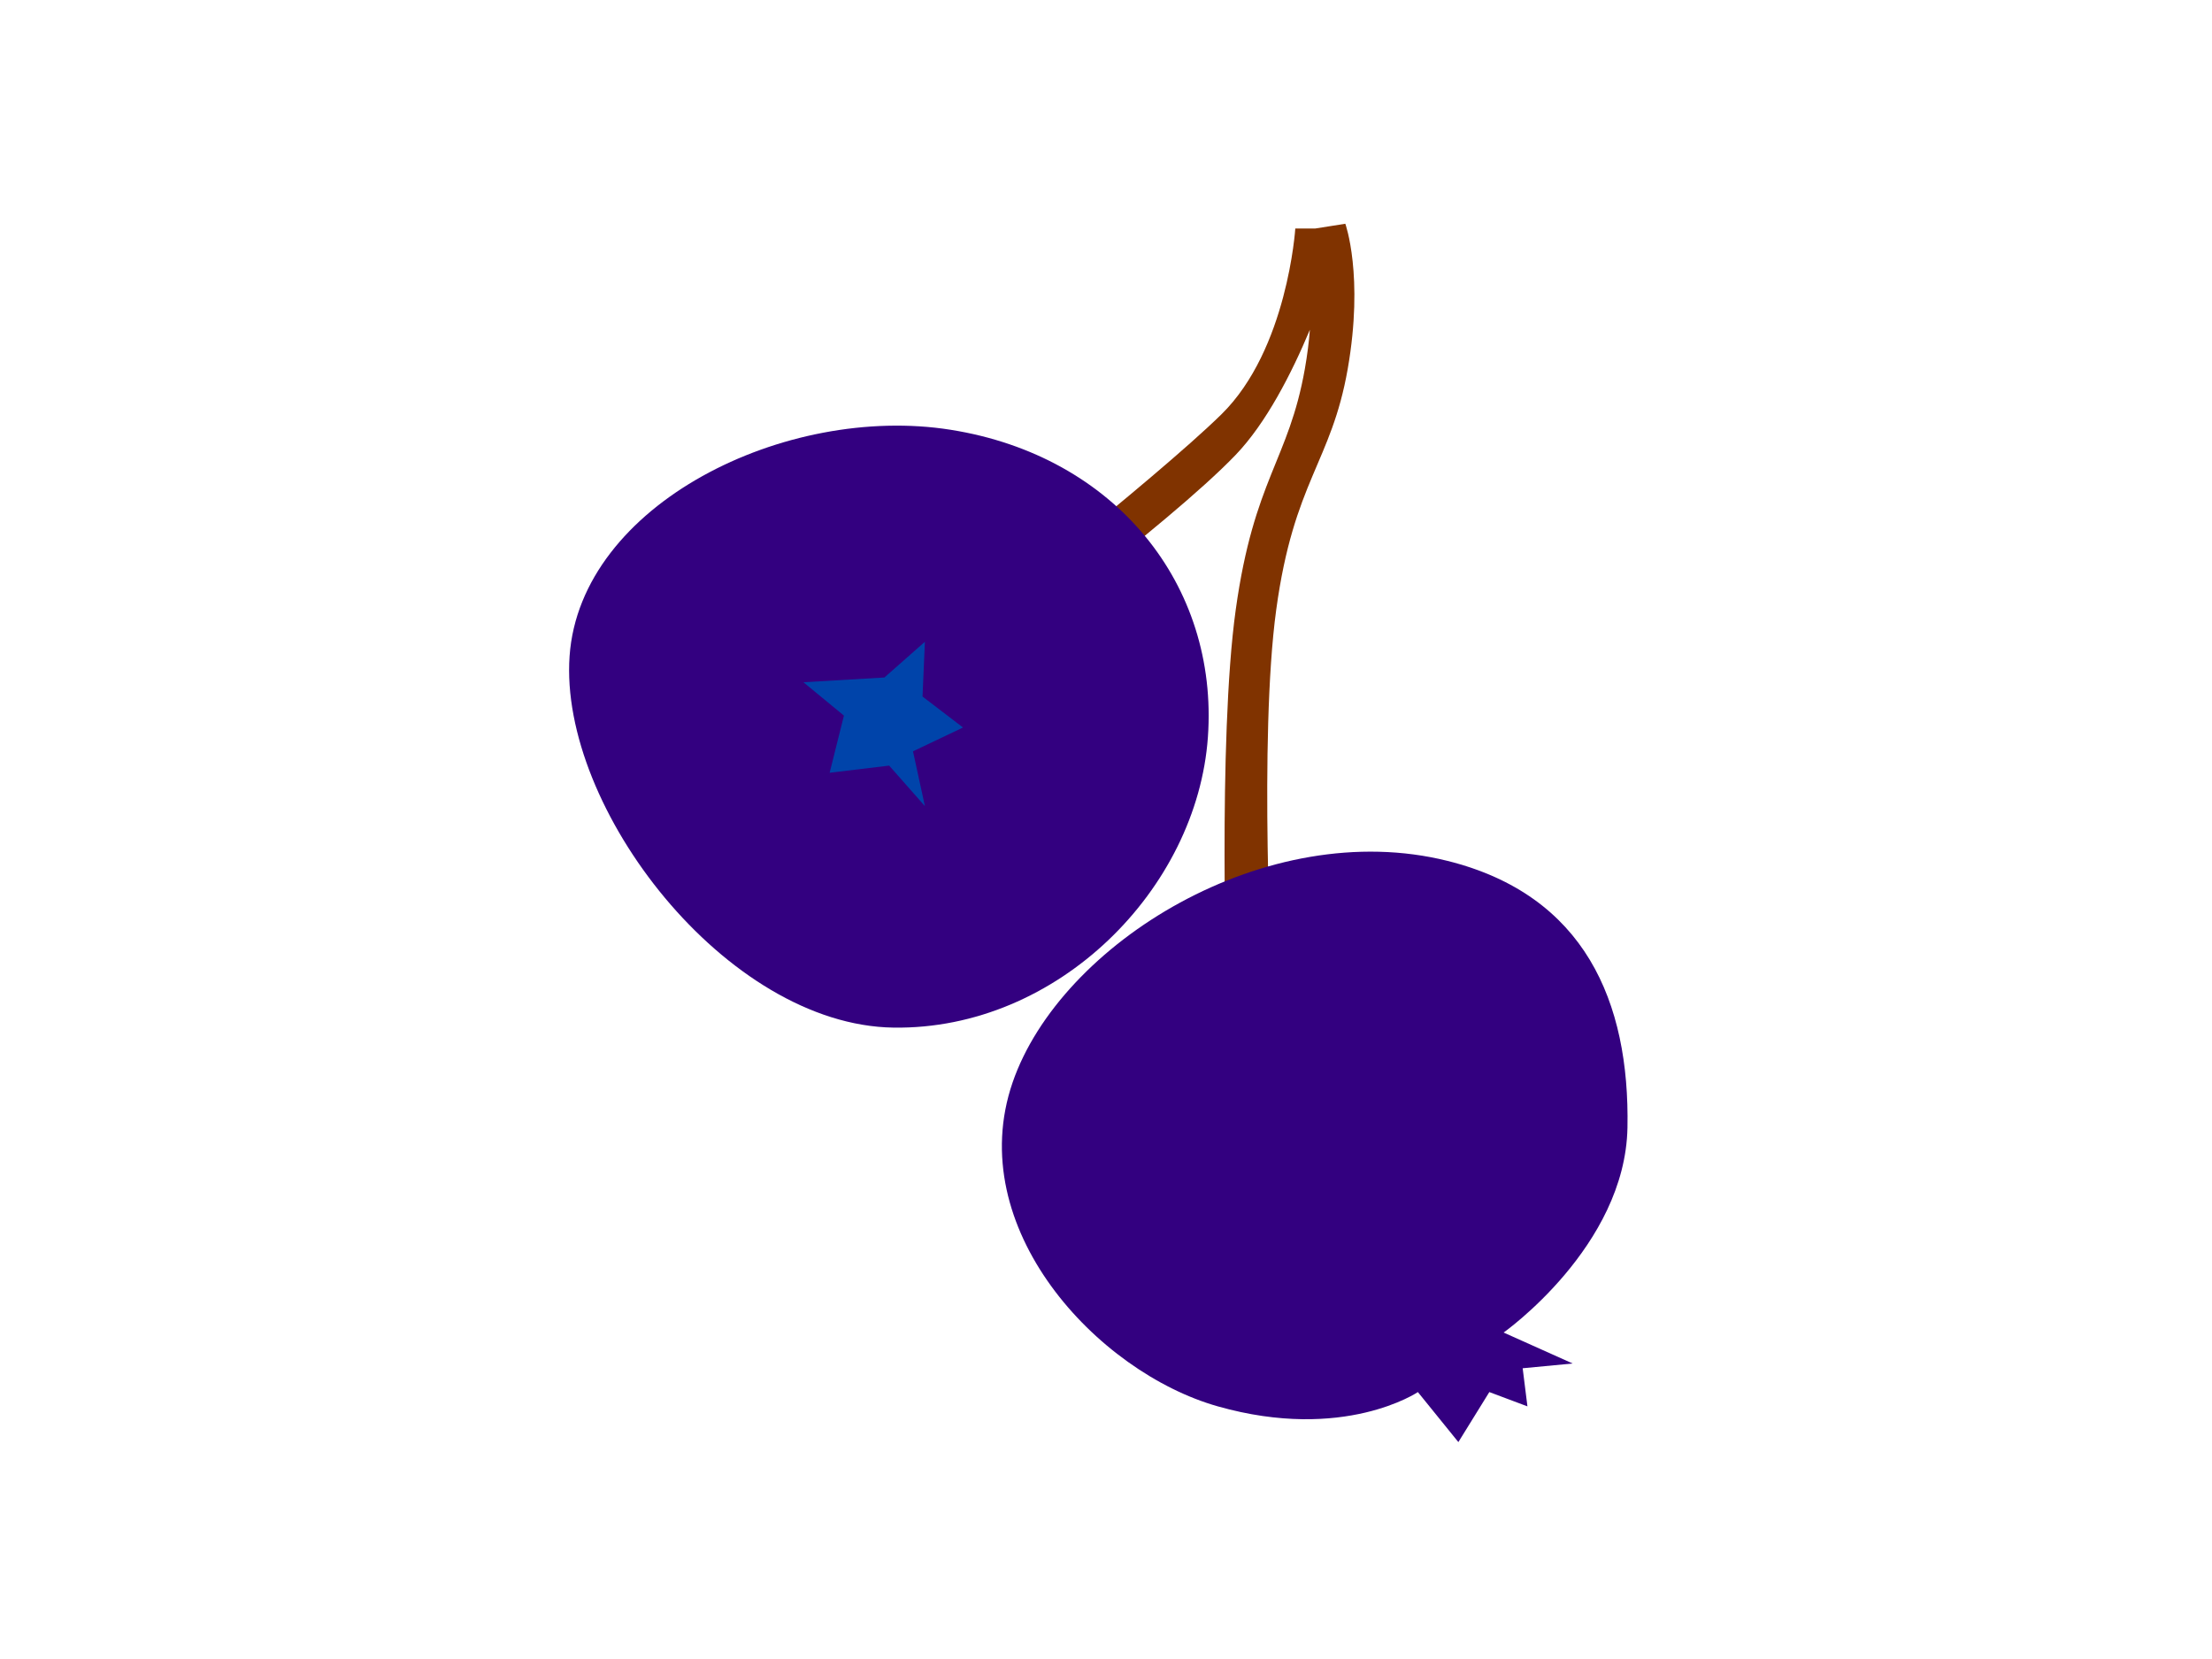 <?xml version="1.0" encoding="UTF-8" standalone="no"?>
<svg
   xmlns:dc="http://purl.org/dc/elements/1.1/"
   xmlns:cc="http://creativecommons.org/ns#"
   xmlns:rdf="http://www.w3.org/1999/02/22-rdf-syntax-ns#"
   xmlns:svg="http://www.w3.org/2000/svg"
   xmlns="http://www.w3.org/2000/svg"
   xmlns:sodipodi="http://sodipodi.sourceforge.net/DTD/sodipodi-0.dtd"
   xmlns:inkscape="http://www.inkscape.org/namespaces/inkscape"
   viewBox="0 0 512 384"
   version="1.1"
   id="svg14"
   sodipodi:docname="monopI04-wi8.svg"
   inkscape:version="0.92.3 (2405546, 2018-03-11)">
  <sodipodi:namedview
     pagecolor="#ffffff"
     bordercolor="#666666"
     borderopacity="1"
     objecttolerance="10"
     gridtolerance="10"
     guidetolerance="10"
     inkscape:pageopacity="0"
     inkscape:pageshadow="2"
     inkscape:window-width="1366"
     inkscape:window-height="705"
     id="namedview16"
     showgrid="true"
     inkscape:zoom="0.56054688"
     inkscape:cx="256"
     inkscape:cy="192"
     inkscape:window-x="-8"
     inkscape:window-y="-8"
     inkscape:window-maximized="1"
     inkscape:current-layer="svg14">
    <inkscape:grid
       spacingy="192"
       spacingx="256"
       id="grid827"
       type="xygrid" />
  </sodipodi:namedview>
  <defs
     id="defs18" />
  <rect
     transform="matrix(1,0,0,1,0,0)"
     id="rect2"
     fill="none"
     height="384"
     width="512" />
  <!-- blueberry -->
  <g
     id="g12"
     style="fill:#330080">
    <path
       id="path4"
       d="M311.393 51.791C311.393 51.791 315.734 63.782 311.944 85.421C308.154 107.059 299.471 111.332 295.405 141.102C291.339 170.873 294.475 228.484 294.475 228.484C294.475 228.484 284 232.343 284 232.343C284 232.343 281.829 171.286 286.033 141.102C290.237 110.918 298.299 106.508 302.021 85.421C302.6 82.139 302.977 79.109 303.192 76.324C298.891 86.589 293.048 97.942 286.033 105.268C270.459 121.531 225.561 154.609 225.561 154.609C225.561 154.609 219.496 148.545 219.496 148.545C219.496 148.545 267.425 110.918 282.725 95.895C298.024 80.872 299.815 52.894 299.815 52.894C299.815 52.894 304.415 52.894 304.415 52.894C304.415 52.894 311.393 51.791 311.393 51.791C311.393 51.791 311.393 51.791 311.393 51.791"
       style="fill:#803300" />
    <path
       id="path6"
       d="M364.02 315.601C364.02 315.601 348.032 308.434 348.032 308.434C348.032 308.434 376.181 288.559 376.7 261.022C377.252 231.803 366.756 207.192 335.092 199.276C293.193 188.801 245.472 218.33 234.385 250.54C222.808 284.17 253.912 317.612 281.878 325.523C311.097 333.793 328.188 322.215 328.188 322.215C328.188 322.215 337.56 333.793 337.56 333.793C337.56 333.793 344.727 322.215 344.727 322.215C344.727 322.215 353.548 325.523 353.548 325.523C353.548 325.523 352.445 316.702 352.445 316.702C352.445 316.702 364.022 315.6 364.022 315.6C364.022 315.6 364.02 315.601 364.02 315.601" />
    <path
       id="path8"
       d="M206.816 237.856C168.164 237.296 129.358 186.998 131.839 151.853C134.32 116.707 181.87 93.415 220.047 99.479C258.225 105.543 282.069 135.451 279.588 170.597C277.107 205.743 244.856 238.407 206.816 237.856C206.816 237.856 206.816 237.856 206.816 237.856" />
    <path
       id="path10"
       d="M214.082 186.585C214.082 186.585 205.813 177.213 205.813 177.213C205.813 177.213 192.03 178.867 192.03 178.867C192.03 178.867 195.338 165.635 195.338 165.635C195.338 165.635 185.966 157.917 185.966 157.917C185.966 157.917 204.71 156.814 204.71 156.814C204.71 156.814 214.082 148.545 214.082 148.545C214.082 148.545 213.531 161.225 213.531 161.225C213.531 161.225 222.903 168.392 222.903 168.392C222.903 168.392 211.326 173.905 211.326 173.905C211.326 173.905 214.082 186.585 214.082 186.585"
       style="fill:#0044aa" />
  </g>
</svg>
